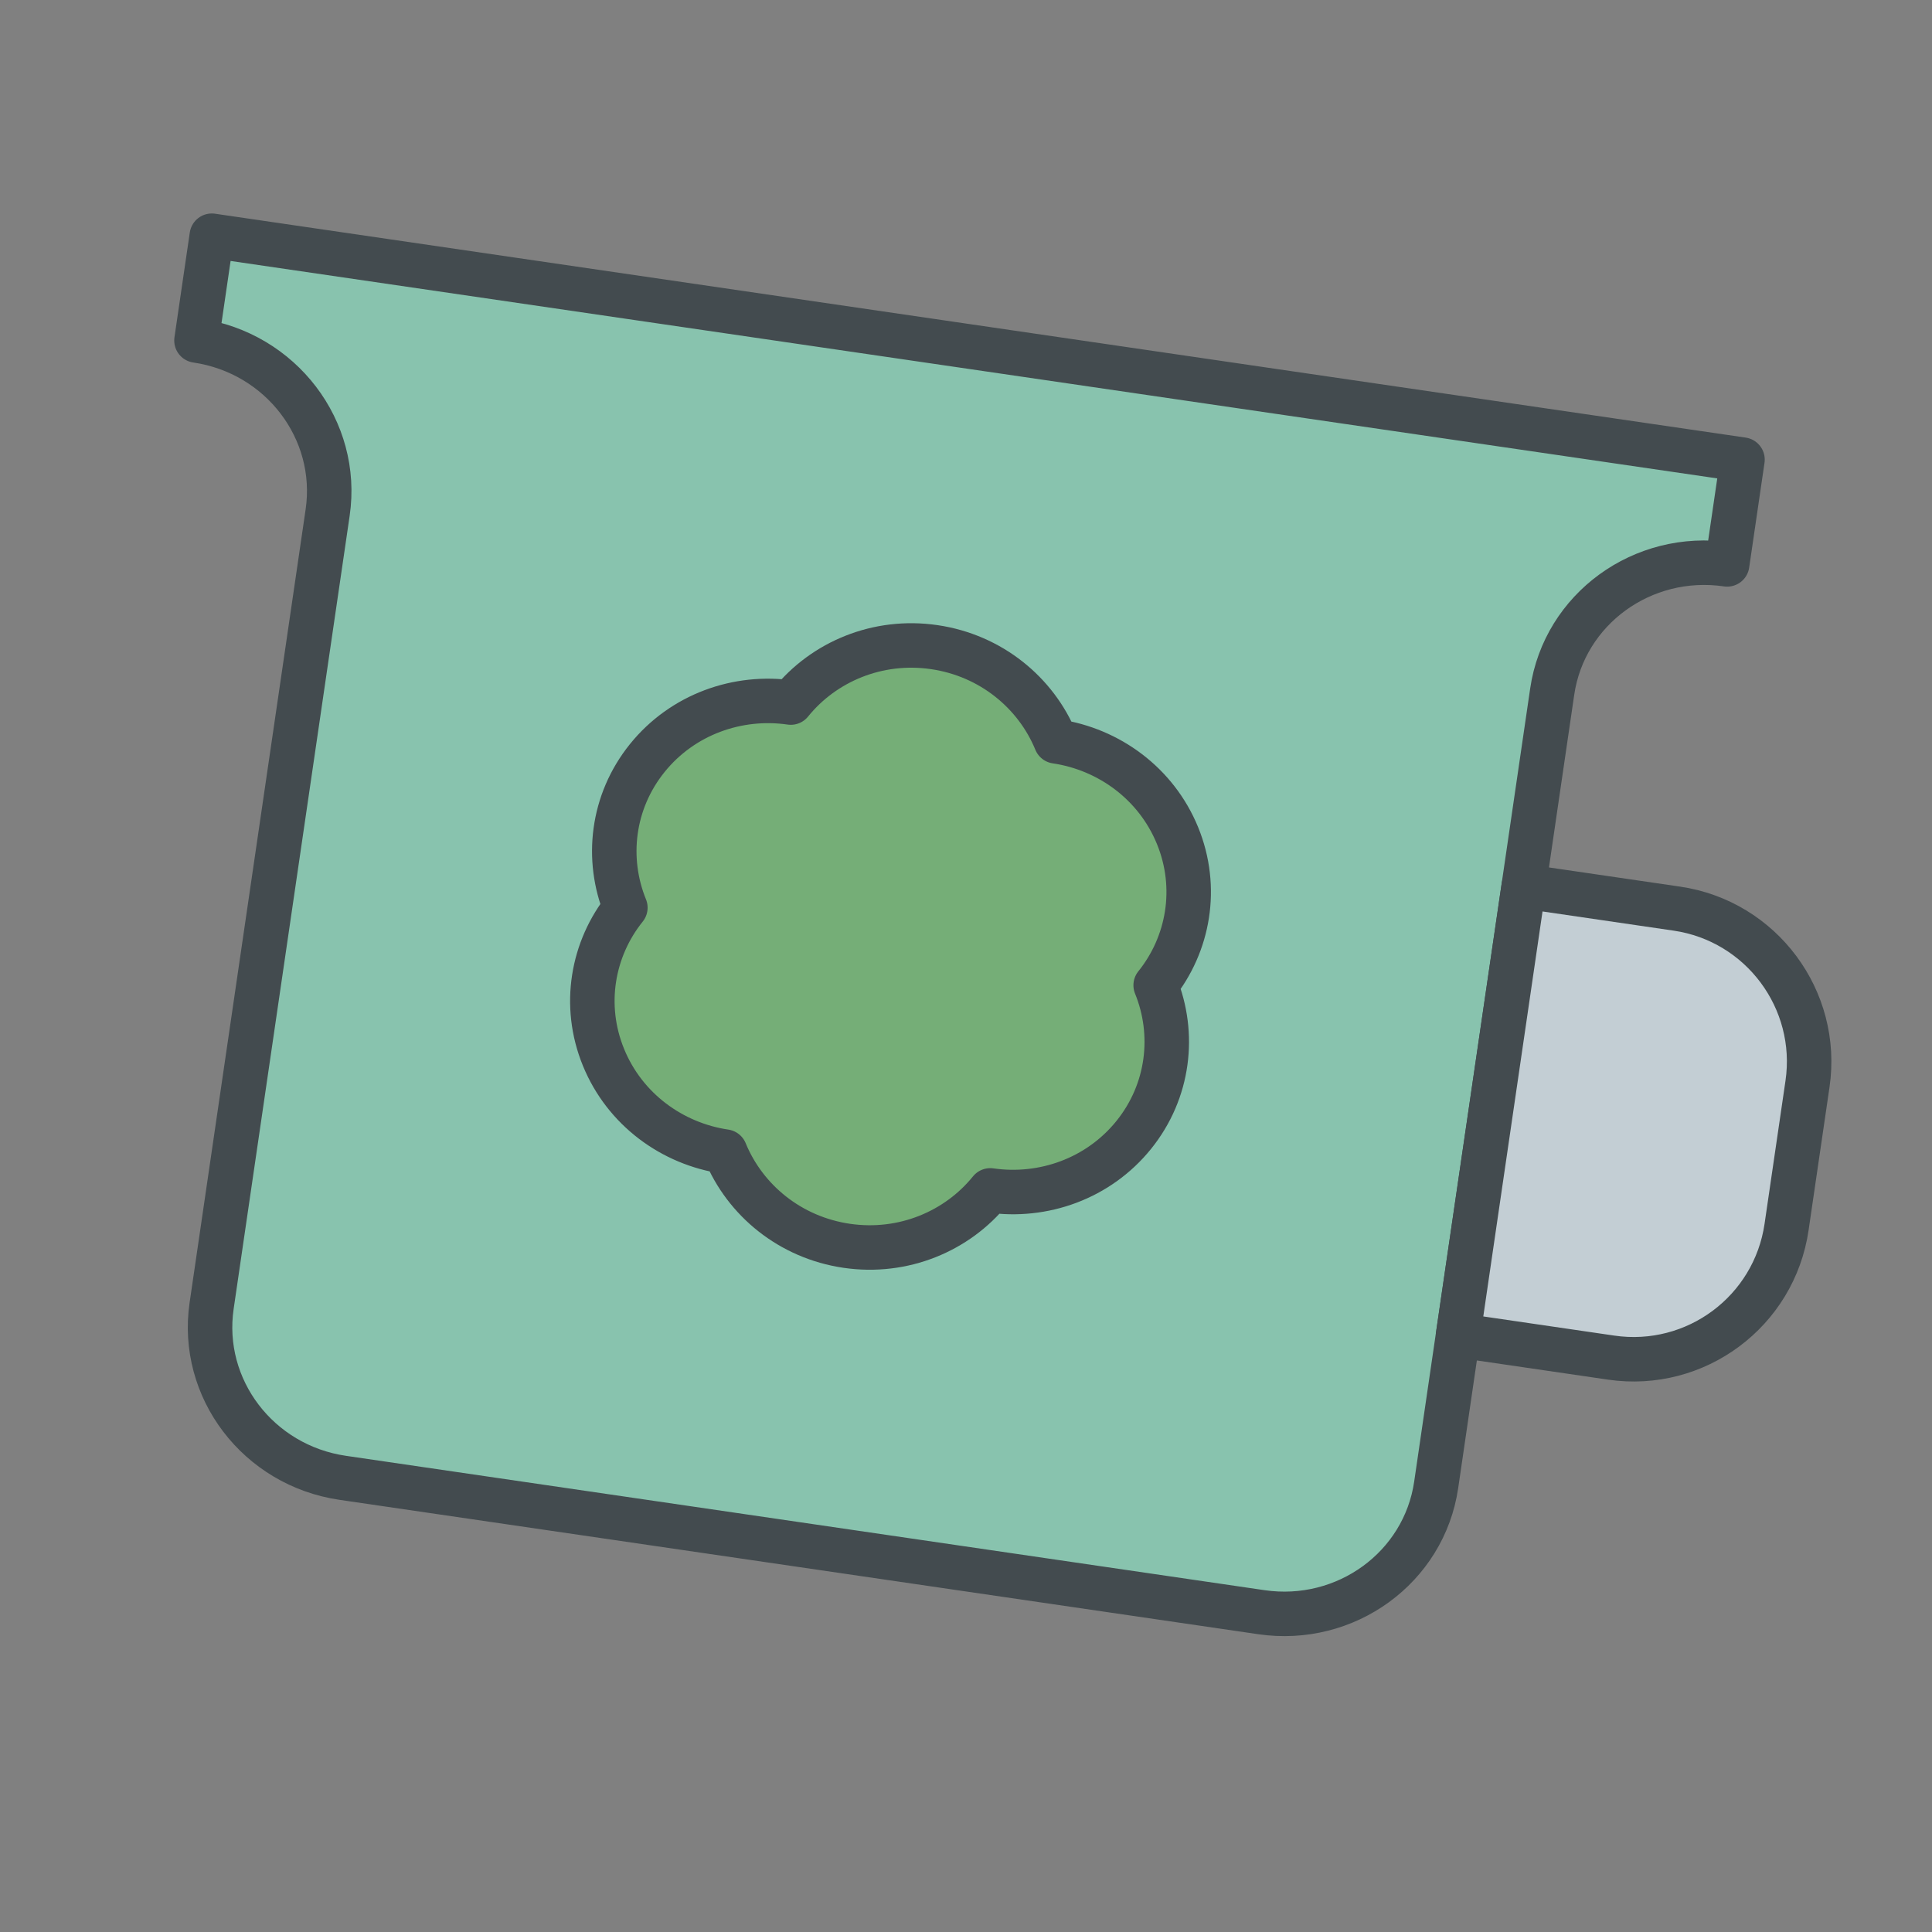 <svg width="152" height="152" viewBox="0 0 152 152" fill="none" xmlns="http://www.w3.org/2000/svg">
<rect x="0" y="0" width="152" height="152" fill="#808080" stroke="none"/>
<g opacity="0.68">
<path fill-rule="evenodd" clip-rule="evenodd" d="M17.511 96.844L25.778 40.325C26.73 33.821 22.109 27.761 15.458 26.788L16.664 18.546L137.09 36.16L135.884 44.403C129.233 43.43 123.07 47.913 122.119 54.416L113.852 110.936L112.991 116.824C112.04 123.327 105.882 127.811 99.237 126.839L26.959 116.267C20.314 115.295 15.698 109.237 16.65 102.732L17.511 96.844V96.844Z" fill="#8BE2C3" stroke="#263238" stroke-width="3.5" stroke-linecap="round" stroke-linejoin="round"/>
<path fill-rule="evenodd" clip-rule="evenodd" d="M119.88 69.724L131.923 71.486C138.574 72.458 143.175 78.65 142.205 85.28L140.558 96.539C139.586 103.184 133.408 107.783 126.756 106.81L114.713 105.049L119.88 69.724Z" fill="#E1F2FA" stroke="#263238" stroke-width="3.5" stroke-linecap="round" stroke-linejoin="round"/>
<path fill-rule="evenodd" clip-rule="evenodd" d="M62.215 55.274C64.812 52.06 69.05 50.262 73.506 50.914C77.963 51.566 81.508 54.502 83.076 58.325C87.233 58.937 90.966 61.64 92.642 65.74C94.319 69.84 93.513 74.296 90.922 77.515C92.482 81.341 91.978 85.842 89.198 89.29C86.417 92.738 82.066 94.258 77.908 93.654C75.311 96.868 71.073 98.666 66.617 98.014C62.16 97.362 58.615 94.426 57.047 90.603C52.89 89.99 49.157 87.288 47.481 83.188C45.804 79.088 46.611 74.632 49.201 71.412C47.641 67.586 48.145 63.086 50.925 59.638C53.706 56.19 58.057 54.67 62.215 55.274V55.274Z" fill="#6FC373" stroke="#263238" stroke-width="3.5" stroke-linecap="round" stroke-linejoin="round"/>
</g>
</svg>
